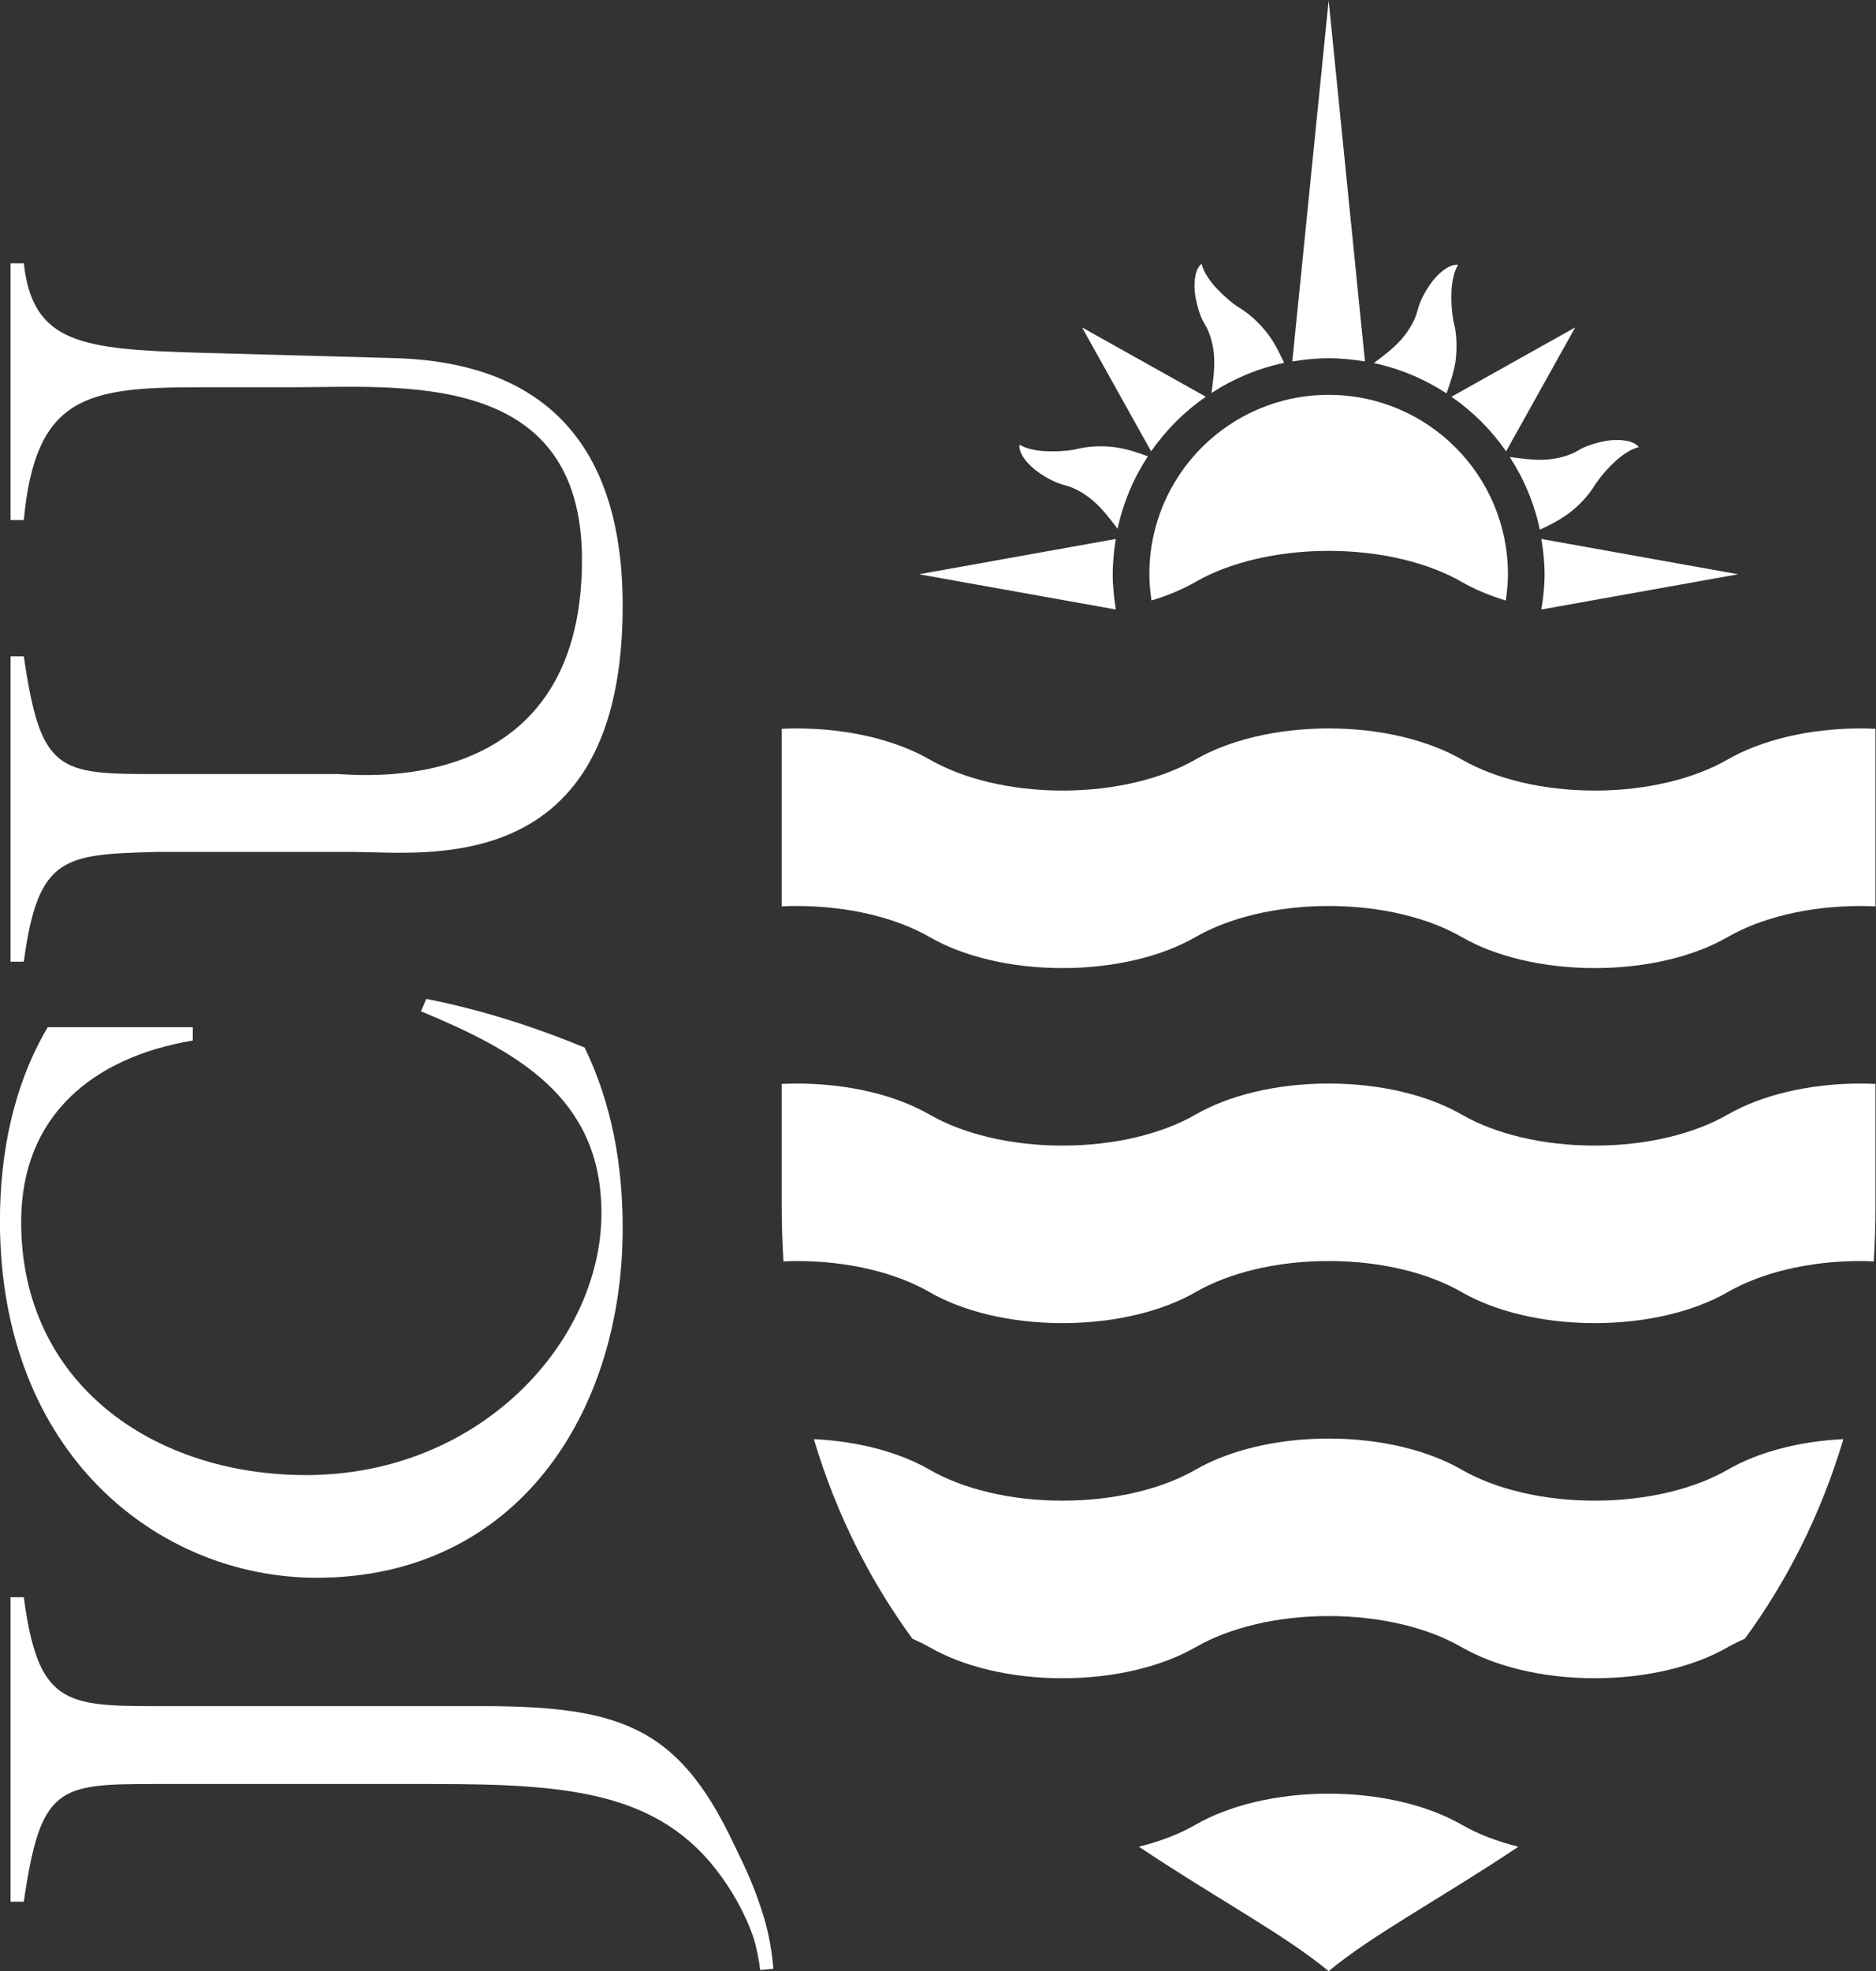 <?xml version="1.0" encoding="UTF-8" standalone="no"?>
<svg
   xmlns:dc="http://purl.org/dc/elements/1.1/"
   xmlns:cc="http://creativecommons.org/ns#"
   xmlns:rdf="http://www.w3.org/1999/02/22-rdf-syntax-ns#"
   xmlns:svg="http://www.w3.org/2000/svg"
   xmlns="http://www.w3.org/2000/svg"
   viewBox="0 0 733.251 769.962"
   height="769.962"
   width="733.251"
   xml:space="preserve"
   id="svg2"
   version="1.1"><rect x="0" y="0" width="733.251" height="769.962" fill="#333333" stroke="none"/><defs
     id="defs6"><clipPath
       id="clipPath18"
       clipPathUnits="userSpaceOnUse"><path
         id="path16"
         d="M 0,688 H 688 V 0 H 0 Z" /></clipPath></defs><g
     transform="matrix(1.333,0,0,-1.333,-99.121,841.279)"
     id="g10"><g
       id="g12"><g
         clip-path="url(#clipPath18)"
         id="g14"><g
           style="fill:#ffffff;fill-opacity:1"
           transform="translate(580.968,304.518)"
           id="g20"><path
             id="path22"
             style="fill:#ffffff;fill-opacity:1;fill-rule:nonzero;stroke:none"
             d="m 0,0 c -9.713,-5.606 -23.59,-9.105 -39.003,-9.105 -15.44,0 -29.304,3.499 -39.019,9.094 -9.709,5.598 -23.6,9.092 -39.002,9.092 -15.413,0 -29.327,-3.494 -39.014,-9.092 -9.724,-5.595 -23.601,-9.094 -39.027,-9.094 -15.414,0 -29.29,3.499 -38.992,9.094 -9.723,5.598 -23.591,9.092 -39.027,9.092 -1.441,0 -2.87,-0.053 -4.309,-0.114 v -36.102 c 0,-5.468 0.2,-10.725 0.51,-15.905 1.262,0.045 2.527,0.112 3.799,0.112 15.436,0 29.304,-3.505 39.027,-9.116 9.702,-5.59 23.578,-9.083 38.992,-9.083 15.426,0 29.303,3.493 39.027,9.083 9.687,5.611 23.601,9.116 39.014,9.116 15.402,0 29.293,-3.505 39.002,-9.116 9.715,-5.59 23.579,-9.083 39.019,-9.083 15.413,0 29.29,3.493 39.003,9.093 9.712,5.601 23.59,9.106 38.991,9.106 1.309,0 2.56,-0.067 3.821,-0.112 0.31,5.18 0.499,10.437 0.499,15.905 V 8.967 C 41.895,9.028 40.478,9.081 38.991,9.081 23.59,9.081 9.712,5.587 0,0" /></g><g
           style="fill:#ffffff;fill-opacity:1"
           transform="translate(541.965,191.365)"
           id="g24"><path
             id="path26"
             style="fill:#ffffff;fill-opacity:1;fill-rule:nonzero;stroke:none"
             d="m 0,0 c -15.427,0 -29.314,3.493 -39.02,9.083 -9.709,5.601 -23.599,9.116 -39.001,9.116 -15.414,0 -29.315,-3.515 -39.014,-9.116 C -126.759,3.493 -140.636,0 -156.062,0 c -15.414,-0.012 -29.291,3.493 -38.992,9.083 -8.641,4.99 -20.567,8.295 -33.92,8.95 6.831,-22.869 16.947,-42.099 28.885,-58.48 1.775,-0.787 3.463,-1.586 5.035,-2.495 9.701,-5.59 23.578,-9.106 38.992,-9.095 15.426,0 29.303,3.505 39.027,9.095 9.699,5.6 23.6,9.127 39.014,9.127 15.402,0 29.292,-3.505 39.001,-9.127 9.706,-5.59 23.593,-9.095 39.02,-9.095 15.413,0 29.29,3.505 39.003,9.095 1.569,0.92 3.274,1.718 5.035,2.505 11.947,16.371 22.031,35.601 28.874,58.47 C 59.545,17.378 47.62,14.073 39.003,9.083 29.29,3.493 15.413,0 0,0" /></g><g
           style="fill:#ffffff;fill-opacity:1"
           transform="translate(502.945,96.409)"
           id="g28"><path
             id="path30"
             style="fill:#ffffff;fill-opacity:1;fill-rule:nonzero;stroke:none"
             d="m 0,0 c -9.709,5.579 -23.6,9.094 -39.002,9.094 -15.413,0 -29.314,-3.515 -39.014,-9.094 -4.679,-2.706 -10.319,-4.88 -16.627,-6.455 22.364,-14.949 43.039,-25.941 55.641,-36.466 12.594,10.525 33.269,21.517 55.633,36.466 C 10.323,-4.88 4.681,-2.706 0,0" /></g><g
           style="fill:#ffffff"
           transform="translate(580.968,408.572)"
           id="g32"><path
             id="path34"
             style="fill:#ffffff;fill-opacity:1;fill-rule:nonzero;stroke:none"
             d="m 0,0 c -9.713,-5.601 -23.59,-9.122 -39.003,-9.122 -15.44,0 -29.304,3.521 -39.019,9.122 -9.709,5.579 -23.6,9.086 -39.002,9.086 -15.413,0 -29.327,-3.507 -39.014,-9.086 -9.724,-5.601 -23.601,-9.122 -39.027,-9.122 -15.414,0 -29.29,3.521 -38.992,9.122 -9.723,5.579 -23.591,9.086 -39.027,9.086 -1.441,0 -2.87,-0.049 -4.309,-0.111 V -43.05 c 1.439,0.05 2.868,0.1 4.309,0.1 15.436,0 29.304,-3.491 39.027,-9.083 9.702,-5.615 23.578,-9.108 38.992,-9.108 15.426,0 29.303,3.493 39.027,9.108 9.687,5.592 23.601,9.083 39.014,9.083 15.402,0 29.293,-3.491 39.002,-9.083 9.715,-5.615 23.579,-9.108 39.019,-9.108 15.413,0 29.29,3.493 39.003,9.108 9.712,5.592 23.59,9.083 38.991,9.083 1.487,0 2.904,-0.05 4.32,-0.112 V 8.975 C 41.895,9.037 40.478,9.086 38.991,9.086 23.59,9.086 9.712,5.579 0,0" /></g><g
           style="fill:#ffffff"
           transform="translate(463.943,515.413)"
           id="g36"><path
             id="path38"
             style="fill:#ffffff;fill-opacity:1;fill-rule:nonzero;stroke:none"
             d="m 0,0 c -29.035,0 -52.571,-23.535 -52.571,-52.566 0,-2.618 0.263,-5.18 0.629,-7.691 4.824,1.455 9.191,3.293 12.928,5.447 9.688,5.577 23.601,9.086 39.014,9.086 15.402,0 29.293,-3.509 39.002,-9.086 3.741,-2.159 8.11,-3.992 12.94,-5.459 0.37,2.523 0.624,5.08 0.624,7.703 C 52.566,-23.535 29.032,0 0,0 m -71.645,-15.441 c -1.047,-0.155 -2.087,-0.444 -3.152,-0.641 -2.781,-0.471 -5.415,-0.538 -8.076,-0.438 -2.726,0.089 -5.94,0.744 -7.756,1.922 -0.463,-2.739 2.923,-6.349 5.793,-8.285 1.963,-1.344 4.033,-2.498 6.23,-3.224 0.862,-0.305 1.718,-0.453 2.575,-0.774 2.632,-0.917 5.213,-2.606 7.257,-4.416 2.658,-2.343 4.86,-5.322 6.895,-7.95 1.633,7.675 4.702,14.867 8.881,21.245 -2.773,0.989 -5.773,2.06 -9.048,2.561 -2.892,0.455 -6.321,0.51 -9.599,0 M 120.082,-52.578 62.37,-42.235 c 0.571,-3.361 0.941,-6.821 0.941,-10.337 0,-3.519 -0.37,-6.95 -0.941,-10.331 z m -182.508,10.343 -57.678,-10.343 57.701,-10.325 c -0.527,3.381 -0.915,6.812 -0.915,10.331 0,3.516 0.388,6.976 0.892,10.337 m 139.339,14.07 c 0.643,0.879 1.15,1.819 1.799,2.676 1.595,2.315 3.419,4.212 5.343,6.023 2.005,1.851 4.75,3.69 6.89,4.141 -1.628,2.224 -6.586,2.429 -9.984,1.761 -2.332,-0.457 -4.548,-1.075 -6.68,-2.121 -0.832,-0.407 -1.544,-0.912 -2.379,-1.306 -2.506,-1.178 -5.508,-1.833 -8.27,-1.985 -3.502,-0.238 -7.178,0.327 -10.475,0.76 h -0.053 c 4.16,-6.413 7.195,-13.58 8.826,-21.305 2.674,1.261 5.504,2.631 8.176,4.569 2.373,1.727 4.843,4.115 6.807,6.787 m -112.927,27.61 -36.285,20.304 20.24,-36.302 c 4.387,6.269 9.788,11.689 16.045,15.998 M 52.037,-16.553 72.285,19.749 36.011,-0.555 c 6.244,-4.309 11.671,-9.729 16.026,-15.998 M 10.645,9.779 0,115.546 -10.655,9.779 c 3.479,0.566 7.004,0.95 10.655,0.95 3.618,0 7.153,-0.384 10.645,-0.95 M -36.89,21.715 c 0.4,-0.798 0.911,-1.545 1.298,-2.368 1.184,-2.523 1.858,-5.523 2.004,-8.243 0.206,-3.546 -0.332,-7.22 -0.762,-10.491 V 0.541 c 6.38,4.161 13.583,7.214 21.294,8.835 -1.261,2.673 -2.612,5.538 -4.569,8.177 -1.728,2.379 -4.129,4.841 -6.774,6.768 -0.879,0.652 -1.807,1.181 -2.701,1.797 -2.309,1.633 -4.189,3.441 -6.021,5.365 -1.847,2.016 -3.68,4.758 -4.12,6.909 -2.243,-1.643 -2.421,-6.582 -1.762,-10 0.472,-2.357 1.085,-4.564 2.113,-6.677 M 37.143,9.455 c 0.437,2.9 0.493,6.346 0,9.631 -0.162,1.046 -0.489,2.08 -0.664,3.142 -0.468,2.784 -0.551,5.384 -0.468,8.057 0.125,2.72 0.735,5.975 1.958,7.797 -2.723,0.416 -6.342,-2.942 -8.288,-5.82 -1.356,-2.002 -2.485,-4.014 -3.227,-6.25 -0.303,-0.82 -0.475,-1.727 -0.757,-2.545 -0.945,-2.634 -2.629,-5.24 -4.426,-7.298 -2.362,-2.606 -5.32,-4.843 -7.988,-6.831 L 13.272,9.316 c 7.711,-1.669 14.892,-4.714 21.294,-8.895 0.988,2.792 2.019,5.798 2.577,9.034" /></g><g
           style="fill:#ffffff"
           transform="translate(130.884,330.101)"
           id="g40"><path
             id="path42"
             style="fill:#ffffff;fill-opacity:1;fill-rule:nonzero;stroke:none"
             d="m 0,0 v -3.892 c -29.309,-4.928 -50.319,-22.046 -50.319,-53.171 0,-47.464 38.906,-74.179 83.519,-74.179 51.095,0 86.629,39.163 86.629,76.774 0,33.976 -24.9,47.463 -52.912,59.135 L 68.473,8.3 c 15.822,-3.113 31.384,-8.041 46.428,-14.266 8.041,-16.6 11.154,-34.497 11.154,-52.912 0,-54.21 -31.126,-102.451 -89.742,-102.451 -46.169,0 -92.856,36.051 -92.856,104.525 0,19.712 3.89,39.684 14.006,56.804 z" /></g><g
           style="fill:#ffffff"
           transform="translate(77.454,553.946)"
           id="g44"><path
             id="path46"
             style="fill:#ffffff;fill-opacity:1;fill-rule:nonzero;stroke:none"
             d="m 0,0 h 3.89 c 2.593,-23.603 17.119,-25.159 51.356,-26.197 l 56.801,-1.557 c 33.46,-0.776 67.438,-15.043 67.438,-72.624 0,-80.405 -58.099,-72.104 -78.849,-72.104 H 42.537 C 15.822,-173.259 8.04,-173.521 3.89,-204.644 H 0 v 89.484 h 3.89 c 4.928,-33.979 10.115,-34.497 38.647,-34.497 h 53.171 c 4.928,0 71.845,-8.3 71.845,62.768 0,56.022 -53.43,50.576 -85.074,50.576 H 55.246 c -32.941,0 -47.985,-2.592 -51.356,-38.904 H 0 Z" /></g><g
           style="fill:#ffffff"
           transform="translate(119.99,108.335)"
           id="g48"><path
             id="path50"
             style="fill:#ffffff;fill-opacity:1;fill-rule:nonzero;stroke:none"
             d="m 0,0 c -28.532,0 -33.719,-0.519 -38.647,-34.495 h -3.89 v 89.223 h 3.89 C -34.497,23.602 -26.715,22.825 0,22.825 h 92.855 c 42.654,0.22 60.027,-5.322 76.578,-40.201 2.921,-6.154 5.526,-10.965 8.597,-20.603 2.528,-7.932 3.007,-15.221 3.101,-16.161 l -3.873,-0.382 c -0.02,0.278 -0.309,3.287 -1.486,7.876 -0.56,2.187 -2.029,5.803 -2.581,6.976 -1.874,3.982 -3.229,6.453 -5.347,9.7 C 149.963,-2.569 123.02,0 81.442,0 Z" /></g></g></g></g></svg>